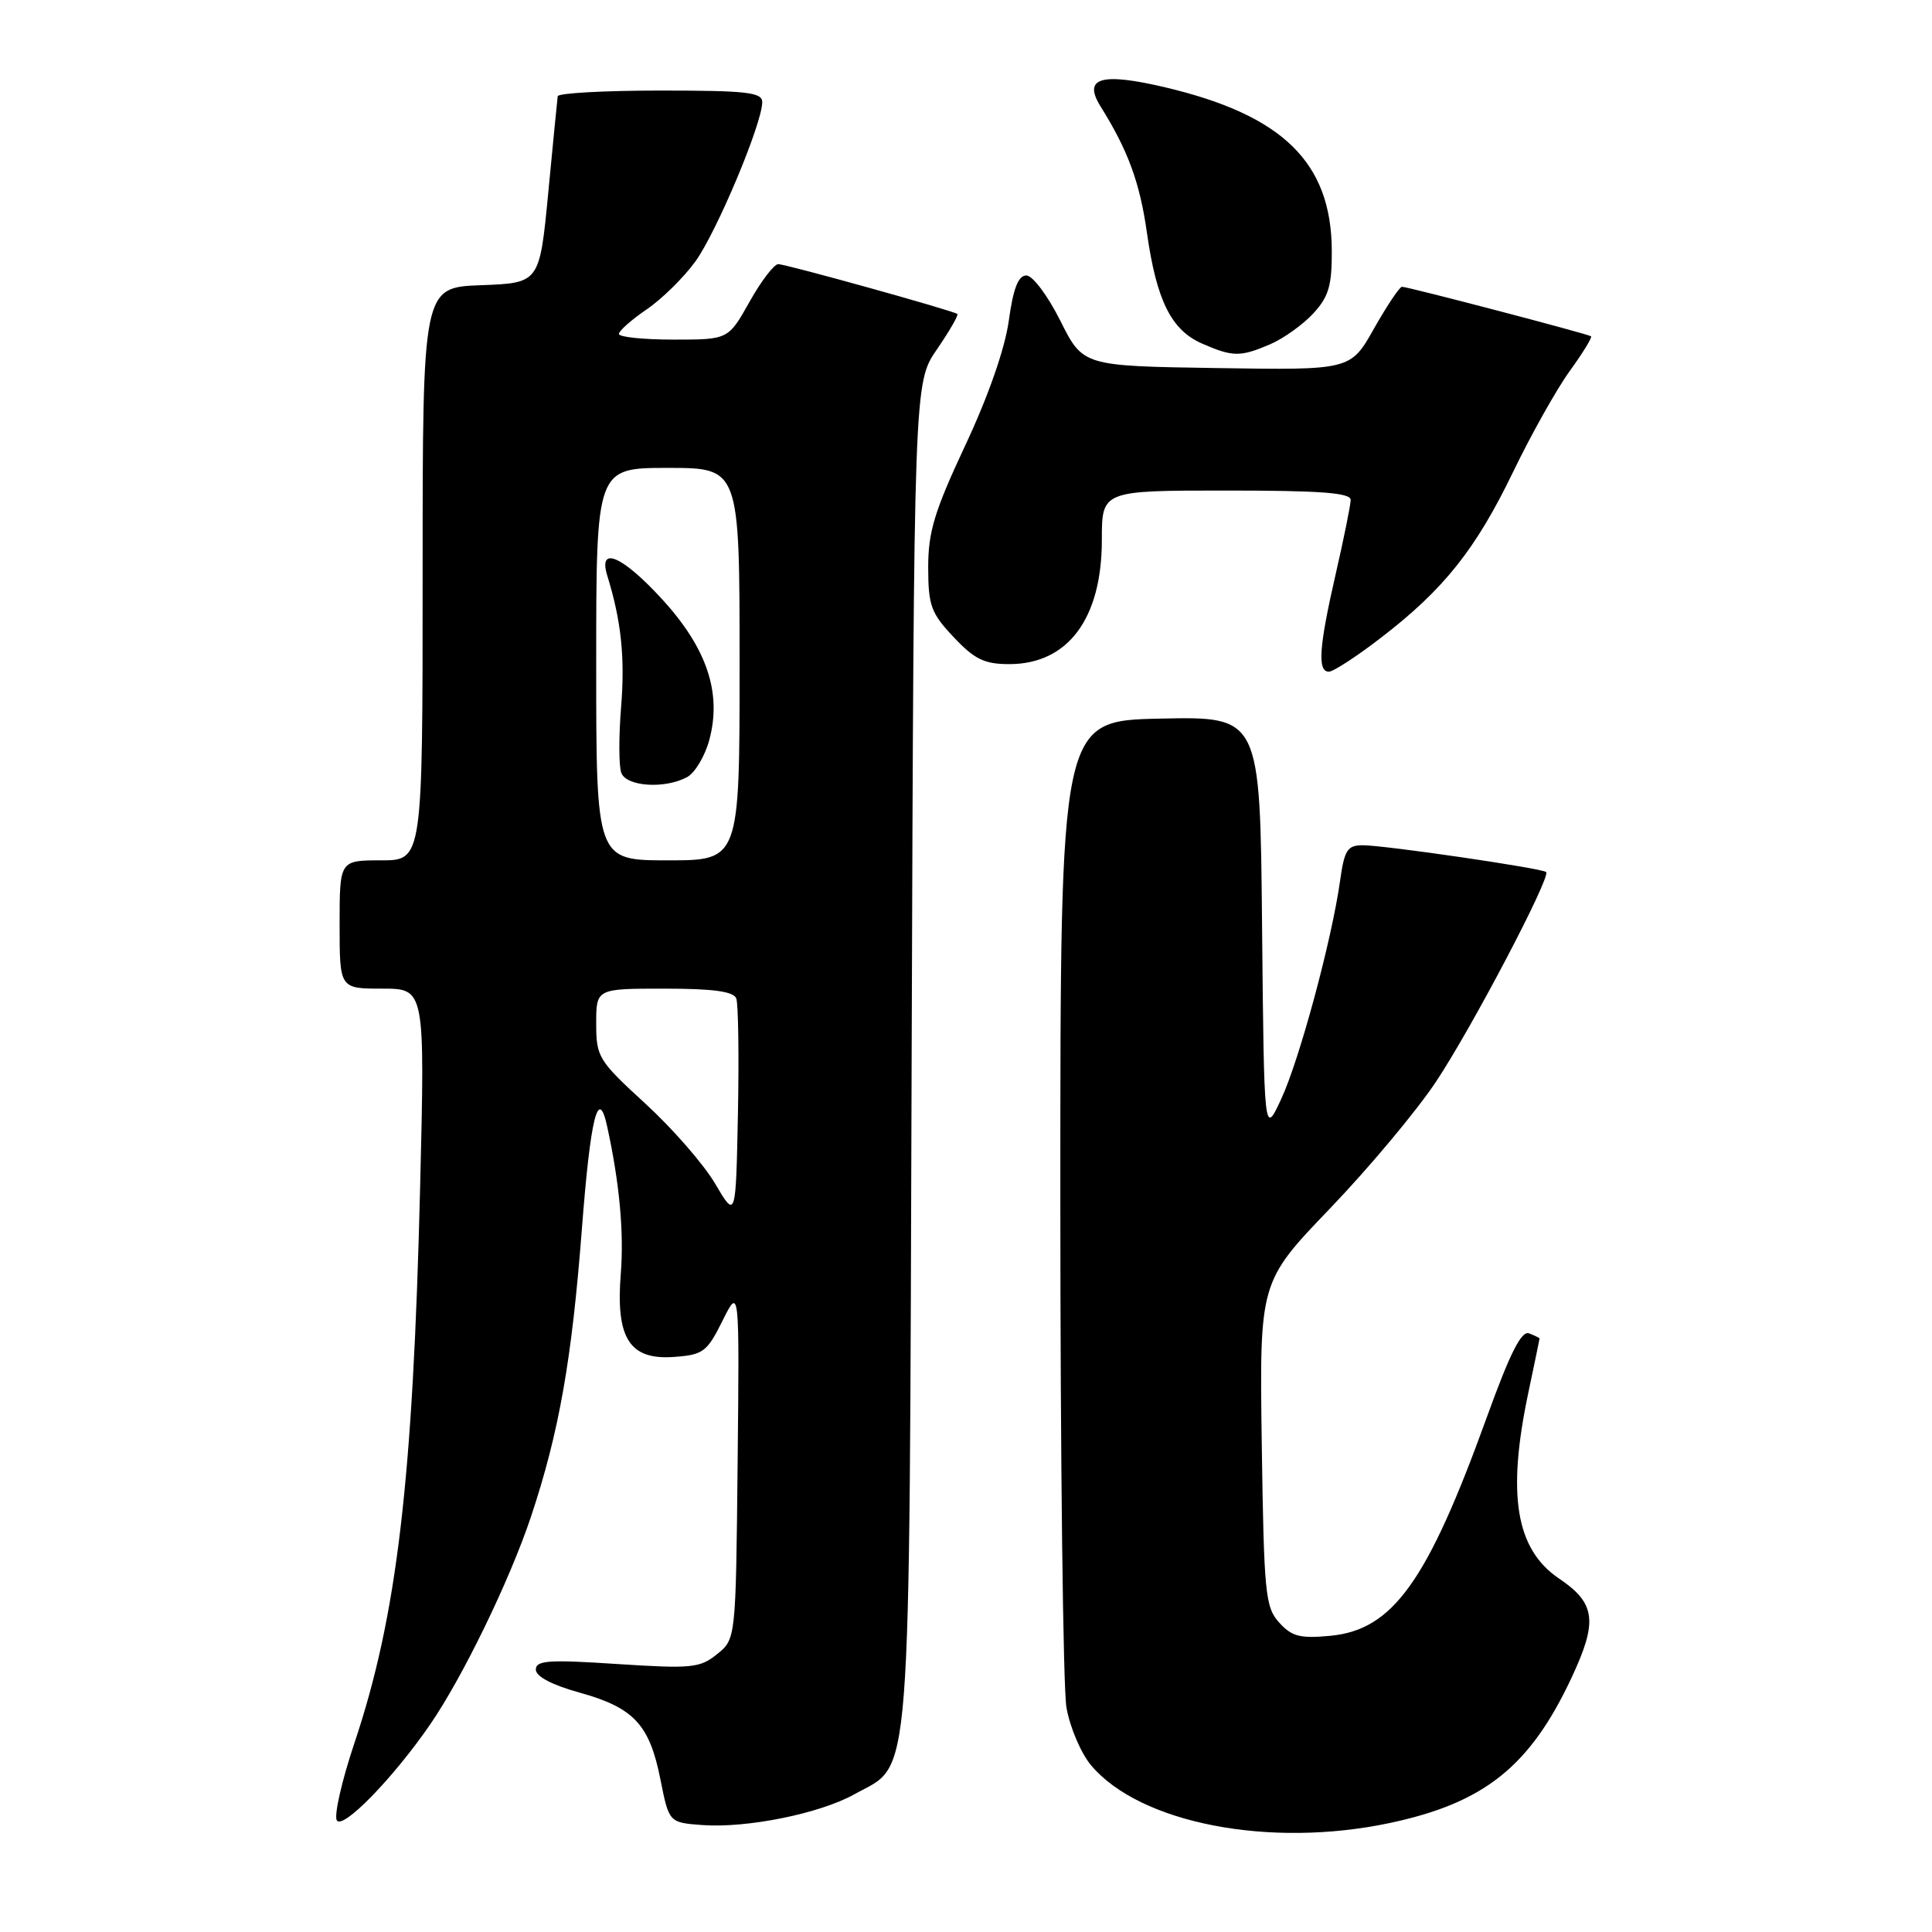 <?xml version="1.0" encoding="UTF-8" standalone="no"?>
<!DOCTYPE svg PUBLIC "-//W3C//DTD SVG 1.1//EN" "http://www.w3.org/Graphics/SVG/1.1/DTD/svg11.dtd" >
<svg xmlns="http://www.w3.org/2000/svg" xmlns:xlink="http://www.w3.org/1999/xlink" version="1.1" viewBox="0 0 256 256">
 <g >
 <path fill="currentColor"
d=" M 184.14 241.56 C 196.69 238.90 202.74 234.06 208.25 222.28 C 211.74 214.83 211.43 212.43 206.59 209.17 C 200.84 205.29 199.65 198.06 202.52 184.50 C 203.33 180.65 204.00 177.44 204.00 177.36 C 204.00 177.28 203.37 176.97 202.61 176.68 C 201.59 176.29 200.08 179.31 197.00 187.82 C 189.14 209.57 184.57 215.95 176.30 216.75 C 172.27 217.13 171.17 216.85 169.50 215.00 C 167.65 212.96 167.48 211.15 167.19 191.33 C 166.89 169.86 166.89 169.86 176.25 160.11 C 181.40 154.74 187.71 147.20 190.28 143.33 C 195.05 136.16 205.53 116.19 204.87 115.55 C 204.36 115.05 183.47 112.00 180.58 112.00 C 178.53 112.00 178.14 112.62 177.56 116.75 C 176.47 124.55 172.18 140.44 169.76 145.64 C 167.50 150.50 167.50 150.50 167.23 122.72 C 166.97 94.94 166.97 94.94 153.73 95.22 C 140.50 95.50 140.50 95.50 140.50 158.50 C 140.50 193.15 140.86 223.64 141.31 226.25 C 141.76 228.86 143.23 232.31 144.58 233.92 C 151.06 241.61 168.23 244.93 184.14 241.56 Z  M 56.99 228.51 C 61.31 222.24 67.56 209.35 70.35 200.99 C 74.08 189.81 75.77 180.22 77.11 162.75 C 78.24 148.06 79.28 143.86 80.45 149.25 C 82.08 156.69 82.69 163.26 82.26 168.74 C 81.57 177.35 83.41 180.23 89.31 179.80 C 93.17 179.52 93.68 179.15 95.74 175.00 C 97.98 170.50 97.98 170.50 97.74 193.84 C 97.50 217.18 97.50 217.18 95.02 219.18 C 92.75 221.02 91.66 221.13 81.77 220.49 C 72.72 219.89 71.00 220.01 71.00 221.23 C 71.00 222.14 73.15 223.27 76.80 224.28 C 83.99 226.28 86.07 228.51 87.51 235.79 C 88.65 241.50 88.65 241.50 93.07 241.83 C 98.98 242.26 108.63 240.31 113.21 237.75 C 120.91 233.45 120.46 239.26 120.80 139.61 C 121.10 50.71 121.10 50.71 124.15 46.29 C 125.82 43.85 127.04 41.74 126.85 41.60 C 126.22 41.14 104.15 35.00 103.12 35.00 C 102.57 35.00 100.85 37.25 99.31 40.00 C 96.50 45.00 96.50 45.00 89.25 45.00 C 85.26 45.00 82.00 44.66 82.01 44.25 C 82.01 43.84 83.66 42.38 85.68 41.00 C 87.70 39.63 90.60 36.77 92.14 34.65 C 94.96 30.75 101.00 16.36 101.00 13.53 C 101.00 12.23 98.96 12.00 87.50 12.00 C 80.08 12.00 73.95 12.34 73.90 12.75 C 73.84 13.16 73.28 18.90 72.65 25.50 C 71.50 37.50 71.50 37.50 63.75 37.79 C 56.00 38.08 56.00 38.08 56.00 76.04 C 56.00 114.00 56.00 114.00 50.50 114.00 C 45.00 114.00 45.00 114.00 45.00 122.50 C 45.00 131.00 45.00 131.00 50.65 131.00 C 56.31 131.00 56.31 131.00 55.67 157.25 C 54.72 196.20 52.61 214.10 46.98 230.91 C 45.29 235.94 44.24 240.57 44.63 241.21 C 45.41 242.48 52.13 235.58 56.99 228.51 Z  M 182.99 84.50 C 191.32 78.10 195.55 72.78 200.51 62.50 C 202.90 57.55 206.27 51.55 208.00 49.16 C 209.73 46.77 211.00 44.70 210.82 44.56 C 210.42 44.25 186.57 38.00 185.77 38.00 C 185.45 38.00 183.79 40.49 182.07 43.52 C 178.96 49.05 178.96 49.05 161.23 48.77 C 143.50 48.50 143.50 48.50 140.50 42.50 C 138.83 39.17 136.83 36.50 136.00 36.50 C 134.93 36.50 134.26 38.20 133.67 42.50 C 133.15 46.22 130.96 52.49 127.91 59.00 C 123.82 67.73 122.99 70.46 122.99 75.18 C 123.00 80.25 123.36 81.24 126.37 84.43 C 129.14 87.37 130.45 88.00 133.73 88.00 C 141.51 88.00 146.00 81.97 146.00 71.55 C 146.00 65.00 146.00 65.00 162.50 65.00 C 175.05 65.00 178.99 65.30 178.97 66.25 C 178.96 66.94 178.07 71.33 177.00 76.00 C 174.77 85.71 174.54 89.00 176.08 89.00 C 176.67 89.00 179.78 86.98 182.99 84.50 Z  M 168.28 45.63 C 170.05 44.87 172.62 43.04 174.00 41.55 C 176.07 39.31 176.49 37.85 176.47 33.17 C 176.40 21.52 169.98 15.25 154.39 11.57 C 145.90 9.57 143.45 10.29 145.83 14.10 C 149.47 19.93 151.03 24.18 151.97 30.81 C 153.25 39.85 155.20 43.75 159.31 45.54 C 163.36 47.30 164.35 47.31 168.28 45.63 Z  M 94.77 156.86 C 93.27 154.30 89.11 149.53 85.52 146.24 C 79.29 140.53 79.00 140.06 79.00 135.63 C 79.00 131.00 79.00 131.00 88.03 131.00 C 94.51 131.00 97.20 131.37 97.56 132.30 C 97.83 133.01 97.93 139.87 97.78 147.55 C 97.50 161.50 97.50 161.50 94.77 156.86 Z  M 79.00 88.00 C 79.00 62.00 79.00 62.00 88.50 62.00 C 98.00 62.00 98.00 62.00 98.00 88.00 C 98.00 114.00 98.00 114.00 88.50 114.00 C 79.00 114.00 79.00 114.00 79.00 88.00 Z  M 91.03 102.98 C 92.08 102.42 93.41 100.19 93.99 98.03 C 95.66 91.83 93.68 85.90 87.76 79.43 C 82.50 73.67 79.23 72.25 80.46 76.25 C 82.32 82.26 82.83 87.11 82.30 93.67 C 81.98 97.61 81.99 101.54 82.33 102.42 C 83.03 104.23 88.08 104.56 91.03 102.98 Z "/>
</g>
</svg>